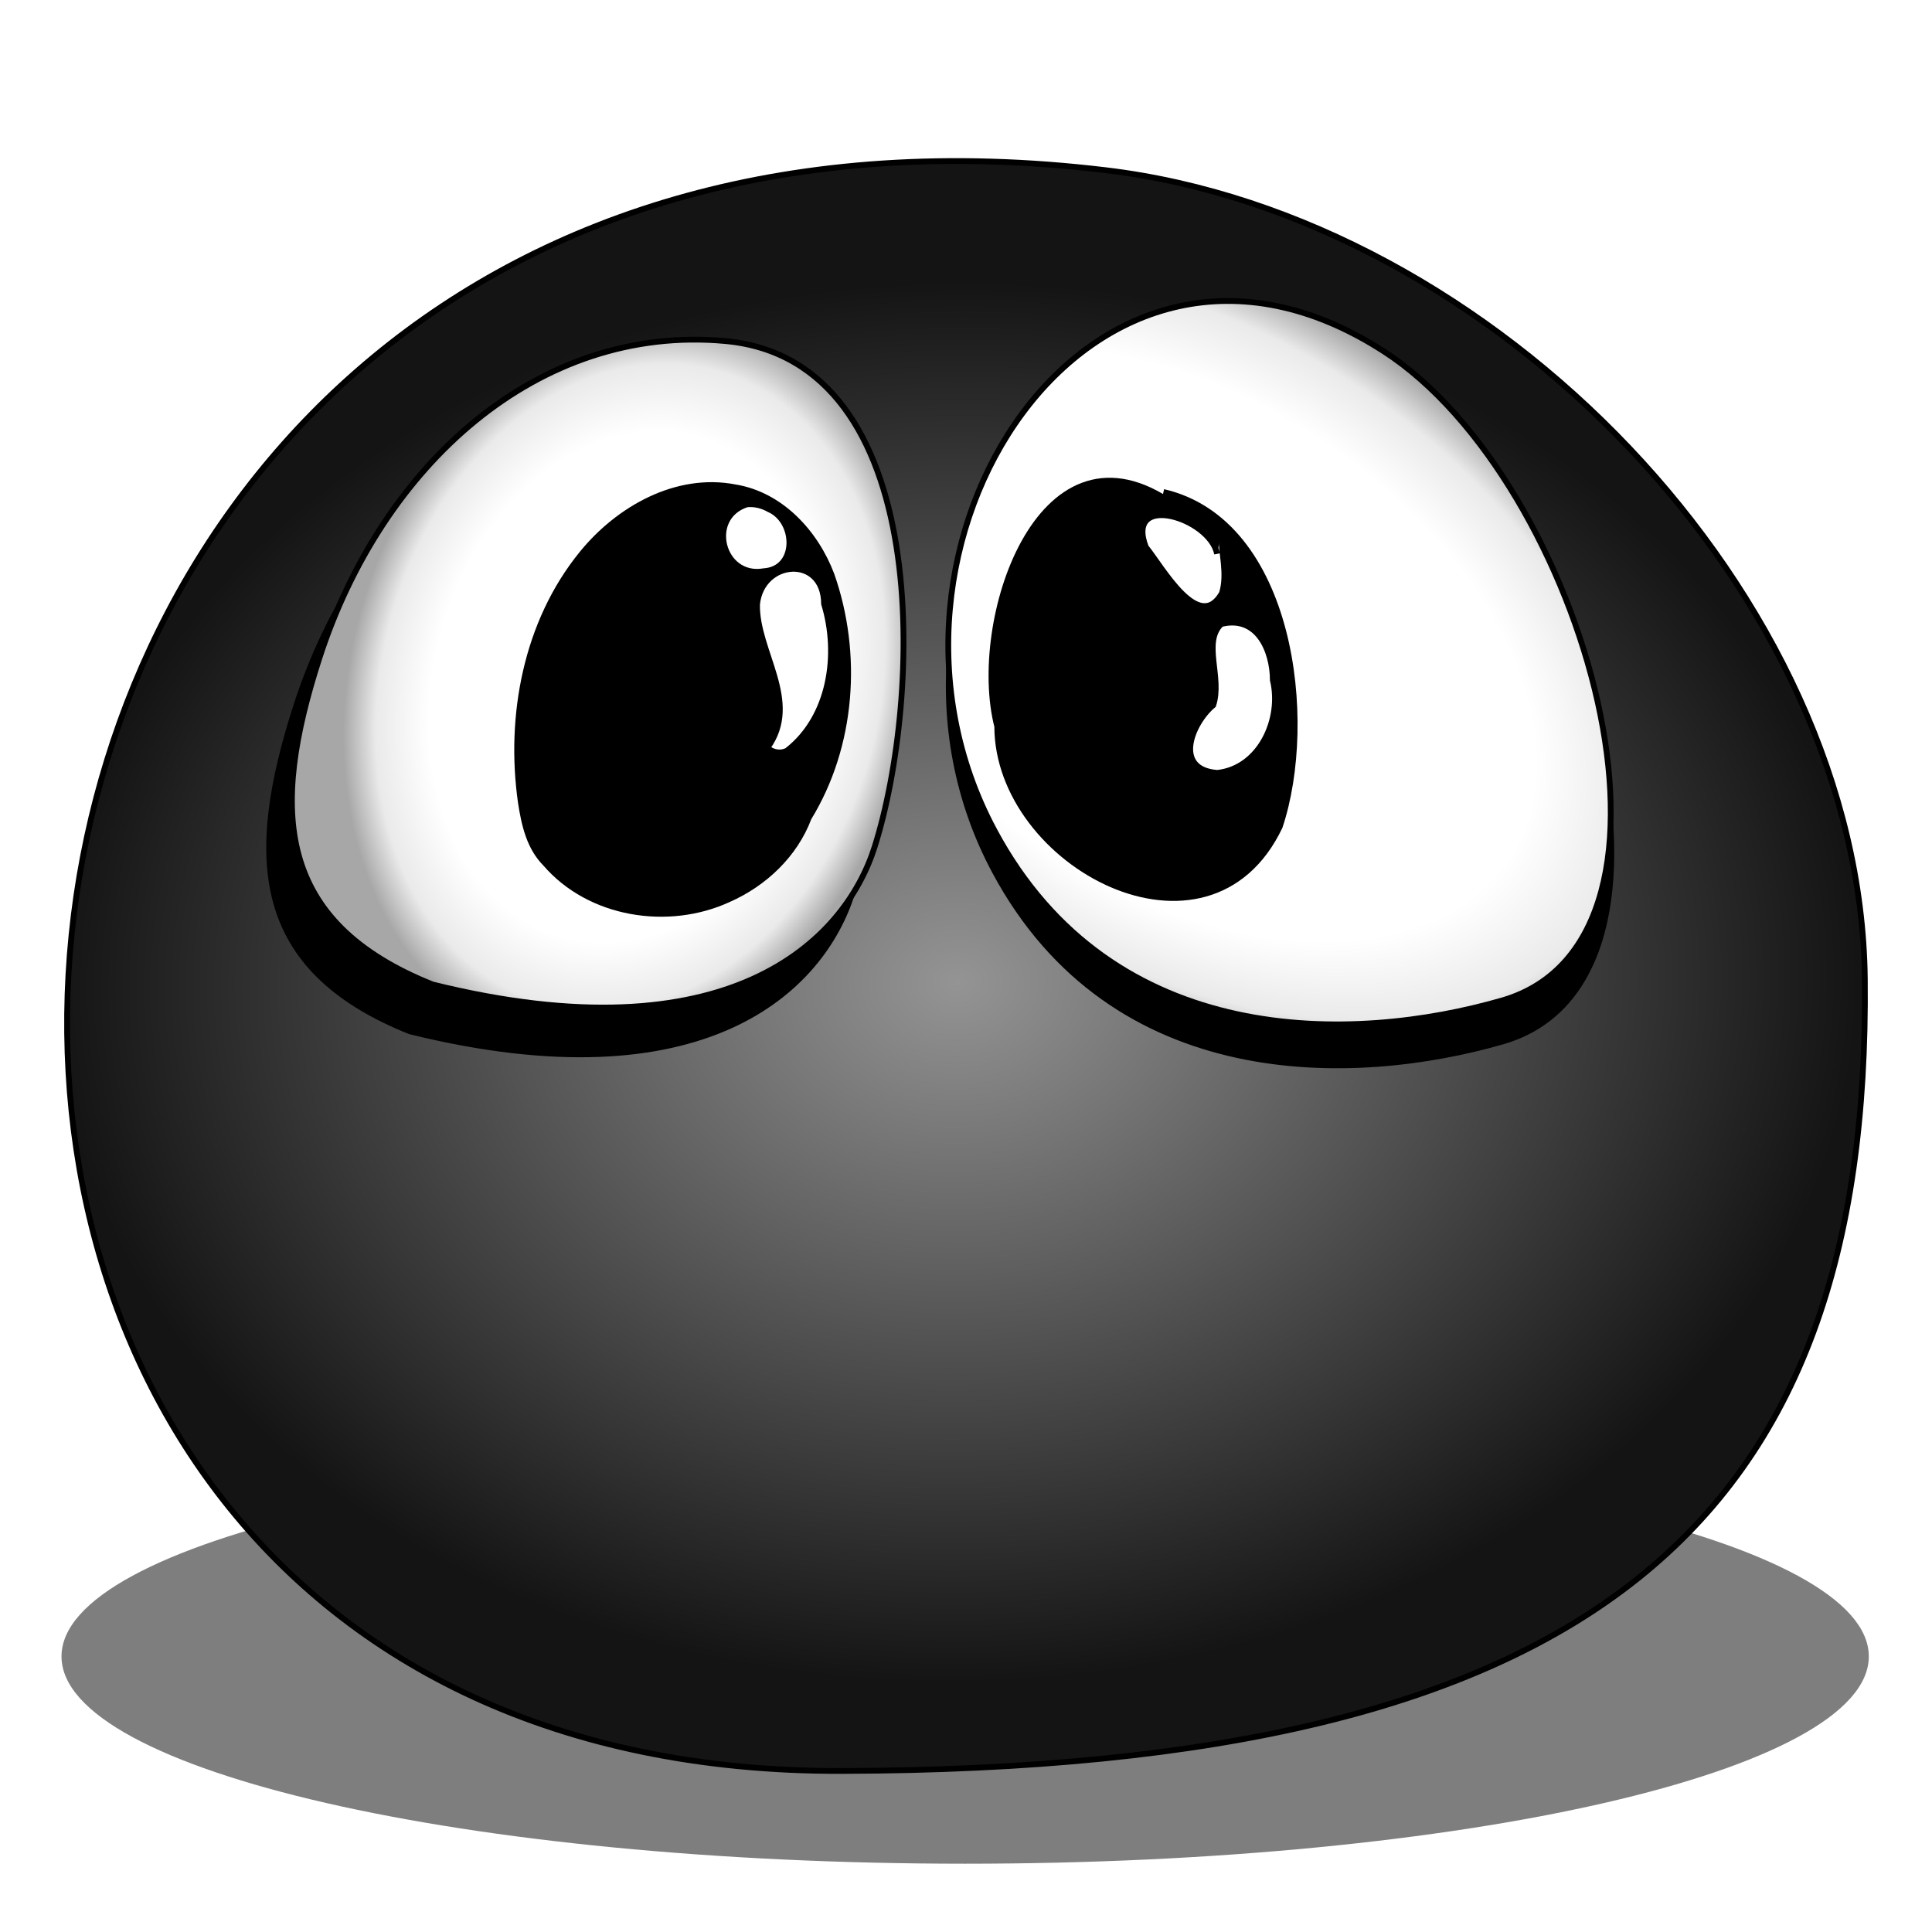 <?xml version="1.0" encoding="UTF-8" standalone="no"?>
<!-- Created with Inkscape (http://www.inkscape.org/) -->

<svg
   xmlns:dc="http://purl.org/dc/elements/1.1/"
   xmlns:cc="http://creativecommons.org/ns#"
   xmlns:rdf="http://www.w3.org/1999/02/22-rdf-syntax-ns#"
   xmlns:svg="http://www.w3.org/2000/svg"
   xmlns="http://www.w3.org/2000/svg"
   xmlns:xlink="http://www.w3.org/1999/xlink"
   xmlns:sodipodi="http://sodipodi.sourceforge.net/DTD/sodipodi-0.dtd"
   xmlns:inkscape="http://www.inkscape.org/namespaces/inkscape"
   width="512"
   height="512"
   id="svg2"
   version="1.1"
   inkscape:version="0.48.3.1 r9886"
   sodipodi:docname="black-goo.v1.0.svg"
   inkscape:export-filename="/home/martino/Immagini/icon.png"
   inkscape:export-xdpi="90"
   inkscape:export-ydpi="90">
  <defs
     id="defs4">
    <linearGradient
       id="linearGradient4866">
      <stop
         style="stop-color:#ffffff;stop-opacity:1;"
         offset="0"
         id="stop4868" />
      <stop
         style="stop-color:#000000;stop-opacity:0;"
         offset="1"
         id="stop4870" />
    </linearGradient>
    <linearGradient
       inkscape:collect="always"
       id="linearGradient4700">
      <stop
         style="stop-color:#aaeeff;stop-opacity:1;"
         offset="0"
         id="stop4702" />
      <stop
         style="stop-color:#2ad4ff;stop-opacity:1"
         offset="1"
         id="stop4704" />
    </linearGradient>
    <linearGradient
       id="linearGradient4171">
      <stop
         style="stop-color:#3b3b3b;stop-opacity:1"
         offset="0"
         id="stop4173" />
      <stop
         style="stop-color:#141414;stop-opacity:1;"
         offset="1"
         id="stop4175" />
    </linearGradient>
    <linearGradient
       id="linearGradient4043">
      <stop
         id="stop4045"
         offset="0"
         style="stop-color:#565656;stop-opacity:1" />
      <stop
         id="stop4047"
         offset="1"
         style="stop-color:#141414;stop-opacity:1;" />
    </linearGradient>
    <linearGradient
       id="linearGradient3951">
      <stop
         style="stop-color:#ffffff;stop-opacity:1;"
         offset="0"
         id="stop3953" />
      <stop
         id="stop3961"
         offset="0.701"
         style="stop-color:#ffffff;stop-opacity:1;" />
      <stop
         id="stop3959"
         offset="0.887"
         style="stop-color:#eaeaea;stop-opacity:1;" />
      <stop
         style="stop-color:#a7a7a7;stop-opacity:1;"
         offset="1"
         id="stop3955" />
    </linearGradient>
    <linearGradient
       id="linearGradient3883">
      <stop
         style="stop-color:#949494;stop-opacity:1;"
         offset="0"
         id="stop3885" />
      <stop
         style="stop-color:#141414;stop-opacity:1;"
         offset="1"
         id="stop3887" />
    </linearGradient>
    <radialGradient
       inkscape:collect="always"
       xlink:href="#linearGradient3883"
       id="radialGradient3889"
       cx="385.812"
       cy="503.331"
       fx="385.812"
       fy="503.331"
       r="156.132"
       gradientTransform="matrix(1,-0.018,0.014,0.777,-6.848,118.797)"
       gradientUnits="userSpaceOnUse" />
    <filter
       inkscape:collect="always"
       id="filter3947"
       x="-0.117"
       width="1.234"
       y="-0.107"
       height="1.214"
       color-interpolation-filters="sRGB">
      <feGaussianBlur
         inkscape:collect="always"
         stdDeviation="5.152"
         id="feGaussianBlur3949" />
    </filter>
    <radialGradient
       inkscape:collect="always"
       xlink:href="#linearGradient3951"
       id="radialGradient3957"
       cx="428.039"
       cy="465.058"
       fx="428.039"
       fy="465.058"
       r="65.12"
       gradientTransform="matrix(1.234,0.805,-0.51,0.782,134.191,-263.628)"
       gradientUnits="userSpaceOnUse" />
    <radialGradient
       inkscape:collect="always"
       xlink:href="#linearGradient3951"
       id="radialGradient3969"
       cx="329.925"
       cy="447.025"
       fx="329.925"
       fy="447.025"
       r="53.443"
       gradientTransform="matrix(0.879,0.232,-0.306,1.156,175.916,-141.828)"
       gradientUnits="userSpaceOnUse" />
    <filter
       inkscape:collect="always"
       id="filter3981"
       x="-0.146"
       width="1.292"
       y="-0.134"
       height="1.267"
       color-interpolation-filters="sRGB">
      <feGaussianBlur
         inkscape:collect="always"
         stdDeviation="6.975"
         id="feGaussianBlur3983" />
    </filter>
    <radialGradient
       inkscape:collect="always"
       xlink:href="#linearGradient3883"
       id="radialGradient3021"
       gradientUnits="userSpaceOnUse"
       gradientTransform="matrix(1,-0.018,0.014,0.777,-6.848,118.797)"
       cx="385.812"
       cy="503.331"
       fx="385.812"
       fy="503.331"
       r="156.132" />
    <radialGradient
       inkscape:collect="always"
       xlink:href="#linearGradient3951"
       id="radialGradient3023"
       gradientUnits="userSpaceOnUse"
       gradientTransform="matrix(0.879,0.232,-0.306,1.156,175.916,-141.828)"
       cx="329.925"
       cy="447.025"
       fx="329.925"
       fy="447.025"
       r="53.443" />
    <radialGradient
       inkscape:collect="always"
       xlink:href="#linearGradient3951"
       id="radialGradient3025"
       gradientUnits="userSpaceOnUse"
       gradientTransform="matrix(1.234,0.805,-0.51,0.782,134.191,-263.628)"
       cx="428.039"
       cy="465.058"
       fx="428.039"
       fy="465.058"
       r="65.12" />
    <filter
       inkscape:collect="always"
       id="filter3980"
       x="-0.123"
       width="1.247"
       y="-0.538"
       height="2.076">
      <feGaussianBlur
         inkscape:collect="always"
         stdDeviation="25.81"
         id="feGaussianBlur3982" />
    </filter>
    <radialGradient
       inkscape:collect="always"
       xlink:href="#linearGradient3883-2"
       id="radialGradient3021-5"
       gradientUnits="userSpaceOnUse"
       gradientTransform="matrix(1,-0.018,0.014,0.777,-6.848,118.797)"
       cx="385.812"
       cy="503.331"
       fx="385.812"
       fy="503.331"
       r="156.132" />
    <linearGradient
       id="linearGradient3883-2">
      <stop
         style="stop-color:#949494;stop-opacity:1;"
         offset="0"
         id="stop3885-4" />
      <stop
         style="stop-color:#141414;stop-opacity:1;"
         offset="1"
         id="stop3887-6" />
    </linearGradient>
    <radialGradient
       inkscape:collect="always"
       xlink:href="#linearGradient4043"
       id="radialGradient4041"
       gradientUnits="userSpaceOnUse"
       gradientTransform="matrix(1,-0.018,0.014,0.777,368.148,161.915)"
       cx="403.199"
       cy="324.723"
       fx="403.199"
       fy="324.723"
       r="156.132" />
    <linearGradient
       inkscape:collect="always"
       xlink:href="#linearGradient3873"
       id="linearGradient3879"
       x1="889.5"
       y1="175.934"
       x2="889.5"
       y2="-214.369"
       gradientUnits="userSpaceOnUse" />
    <linearGradient
       inkscape:collect="always"
       id="linearGradient3873">
      <stop
         style="stop-color:#000000;stop-opacity:1;"
         offset="0"
         id="stop3875" />
      <stop
         style="stop-color:#000000;stop-opacity:0"
         offset="1"
         id="stop3877" />
    </linearGradient>
    <linearGradient
       gradientTransform="matrix(0.653,0,0,0.653,240.356,216.859)"
       y2="-214.369"
       x2="889.5"
       y1="175.934"
       x1="889.5"
       gradientUnits="userSpaceOnUse"
       id="linearGradient4065"
       xlink:href="#linearGradient3873"
       inkscape:collect="always" />
    <radialGradient
       inkscape:collect="always"
       xlink:href="#linearGradient4043-6"
       id="radialGradient4041-7"
       gradientUnits="userSpaceOnUse"
       gradientTransform="matrix(1,-0.018,0.014,0.777,368.148,161.915)"
       cx="403.199"
       cy="324.723"
       fx="403.199"
       fy="324.723"
       r="156.132" />
    <linearGradient
       id="linearGradient4043-6">
      <stop
         id="stop4045-6"
         offset="0"
         style="stop-color:#565656;stop-opacity:1" />
      <stop
         id="stop4047-7"
         offset="1"
         style="stop-color:#141414;stop-opacity:1;" />
    </linearGradient>
    <radialGradient
       inkscape:collect="always"
       xlink:href="#linearGradient4171"
       id="radialGradient4169"
       gradientUnits="userSpaceOnUse"
       gradientTransform="matrix(1,-0.018,0.014,0.777,368.148,161.915)"
       cx="415.903"
       cy="505.105"
       fx="415.903"
       fy="505.105"
       r="156.132" />
    <radialGradient
       inkscape:collect="always"
       xlink:href="#linearGradient3951-0"
       id="radialGradient3023-8"
       gradientUnits="userSpaceOnUse"
       gradientTransform="matrix(1.231,0.319,-0.3,1.158,462.488,-178.84)"
       cx="298.193"
       cy="449.696"
       fx="298.193"
       fy="449.696"
       r="53.443" />
    <linearGradient
       id="linearGradient3951-0">
      <stop
         style="stop-color:#ffffff;stop-opacity:1;"
         offset="0"
         id="stop3953-7" />
      <stop
         id="stop3961-3"
         offset="0.701"
         style="stop-color:#ffffff;stop-opacity:1;" />
      <stop
         id="stop3959-6"
         offset="0.887"
         style="stop-color:#eaeaea;stop-opacity:1;" />
      <stop
         style="stop-color:#a7a7a7;stop-opacity:1;"
         offset="1"
         id="stop3955-6" />
    </linearGradient>
    <filter
       inkscape:collect="always"
       id="filter3947-7"
       x="-0.117"
       width="1.234"
       y="-0.107"
       height="1.214"
       color-interpolation-filters="sRGB">
      <feGaussianBlur
         inkscape:collect="always"
         stdDeviation="5.152"
         id="feGaussianBlur3949-5" />
    </filter>
    <radialGradient
       inkscape:collect="always"
       xlink:href="#linearGradient3951-4"
       id="radialGradient3025-3"
       gradientUnits="userSpaceOnUse"
       gradientTransform="matrix(0.527,1.036,-0.936,0.476,1059.847,-251.897)"
       cx="449.9"
       cy="427.367"
       fx="449.9"
       fy="427.367"
       r="65.12" />
    <linearGradient
       id="linearGradient3951-4">
      <stop
         style="stop-color:#ffffff;stop-opacity:1;"
         offset="0"
         id="stop3953-2" />
      <stop
         id="stop3961-9"
         offset="0.701"
         style="stop-color:#ffffff;stop-opacity:1;" />
      <stop
         id="stop3959-3"
         offset="0.887"
         style="stop-color:#eaeaea;stop-opacity:1;" />
      <stop
         style="stop-color:#a7a7a7;stop-opacity:1;"
         offset="1"
         id="stop3955-8" />
    </linearGradient>
    <filter
       inkscape:collect="always"
       id="filter3981-4"
       x="-0.146"
       width="1.292"
       y="-0.134"
       height="1.267"
       color-interpolation-filters="sRGB">
      <feGaussianBlur
         inkscape:collect="always"
         stdDeviation="6.975"
         id="feGaussianBlur3983-2" />
    </filter>
    <filter
       color-interpolation-filters="sRGB"
       inkscape:collect="always"
       id="filter3980-4"
       x="-0.123"
       width="1.247"
       y="-0.538"
       height="2.076">
      <feGaussianBlur
         inkscape:collect="always"
         stdDeviation="25.81"
         id="feGaussianBlur3982-8" />
    </filter>
    <radialGradient
       inkscape:collect="always"
       xlink:href="#linearGradient3883"
       id="radialGradient4339"
       gradientUnits="userSpaceOnUse"
       gradientTransform="matrix(1,-0.018,0.014,0.777,-6.848,118.797)"
       cx="385.812"
       cy="503.331"
       fx="385.812"
       fy="503.331"
       r="156.132" />
    <radialGradient
       inkscape:collect="always"
       xlink:href="#linearGradient3951"
       id="radialGradient4341"
       gradientUnits="userSpaceOnUse"
       gradientTransform="matrix(0.879,0.232,-0.306,1.156,175.916,-141.828)"
       cx="329.925"
       cy="447.025"
       fx="329.925"
       fy="447.025"
       r="53.443" />
    <radialGradient
       inkscape:collect="always"
       xlink:href="#linearGradient3951"
       id="radialGradient4343"
       gradientUnits="userSpaceOnUse"
       gradientTransform="matrix(1.234,0.805,-0.51,0.782,134.191,-263.628)"
       cx="428.039"
       cy="465.058"
       fx="428.039"
       fy="465.058"
       r="65.12" />
    <linearGradient
       inkscape:collect="always"
       xlink:href="#linearGradient3873"
       id="linearGradient4345"
       gradientUnits="userSpaceOnUse"
       gradientTransform="matrix(0.653,0,0,0.653,240.356,216.859)"
       x1="889.5"
       y1="175.934"
       x2="889.5"
       y2="-214.369" />
    <radialGradient
       inkscape:collect="always"
       xlink:href="#linearGradient4043"
       id="radialGradient4347"
       gradientUnits="userSpaceOnUse"
       gradientTransform="matrix(1,-0.018,0.014,0.777,368.148,161.915)"
       cx="403.199"
       cy="324.723"
       fx="403.199"
       fy="324.723"
       r="156.132" />
    <radialGradient
       inkscape:collect="always"
       xlink:href="#linearGradient4171"
       id="radialGradient4349"
       gradientUnits="userSpaceOnUse"
       gradientTransform="matrix(1,-0.018,0.014,0.777,368.148,161.915)"
       cx="415.903"
       cy="505.105"
       fx="415.903"
       fy="505.105"
       r="156.132" />
    <radialGradient
       inkscape:collect="always"
       xlink:href="#linearGradient3951-0"
       id="radialGradient4351"
       gradientUnits="userSpaceOnUse"
       gradientTransform="matrix(1.231,0.319,-0.3,1.158,462.488,-178.84)"
       cx="298.193"
       cy="449.696"
       fx="298.193"
       fy="449.696"
       r="53.443" />
    <radialGradient
       inkscape:collect="always"
       xlink:href="#linearGradient3951-4"
       id="radialGradient4353"
       gradientUnits="userSpaceOnUse"
       gradientTransform="matrix(0.527,1.036,-0.936,0.476,1059.847,-251.897)"
       cx="449.9"
       cy="427.367"
       fx="449.9"
       fy="427.367"
       r="65.12" />
    <radialGradient
       inkscape:collect="always"
       xlink:href="#linearGradient3883"
       id="radialGradient4382"
       gradientUnits="userSpaceOnUse"
       gradientTransform="matrix(1,-0.018,0.014,0.777,-6.848,118.797)"
       cx="385.812"
       cy="503.331"
       fx="385.812"
       fy="503.331"
       r="156.132" />
    <radialGradient
       inkscape:collect="always"
       xlink:href="#linearGradient3951"
       id="radialGradient4384"
       gradientUnits="userSpaceOnUse"
       gradientTransform="matrix(0.879,0.232,-0.306,1.156,175.916,-141.828)"
       cx="329.925"
       cy="447.025"
       fx="329.925"
       fy="447.025"
       r="53.443" />
    <radialGradient
       inkscape:collect="always"
       xlink:href="#linearGradient3951"
       id="radialGradient4386"
       gradientUnits="userSpaceOnUse"
       gradientTransform="matrix(1.234,0.805,-0.51,0.782,134.191,-263.628)"
       cx="428.039"
       cy="465.058"
       fx="428.039"
       fy="465.058"
       r="65.12" />
    <linearGradient
       inkscape:collect="always"
       xlink:href="#linearGradient3873"
       id="linearGradient4388"
       gradientUnits="userSpaceOnUse"
       gradientTransform="matrix(0.653,0,0,0.653,240.356,216.859)"
       x1="889.5"
       y1="175.934"
       x2="889.5"
       y2="-214.369" />
    <radialGradient
       inkscape:collect="always"
       xlink:href="#linearGradient4043"
       id="radialGradient4390"
       gradientUnits="userSpaceOnUse"
       gradientTransform="matrix(1,-0.018,0.014,0.777,368.148,161.915)"
       cx="403.199"
       cy="324.723"
       fx="403.199"
       fy="324.723"
       r="156.132" />
    <radialGradient
       inkscape:collect="always"
       xlink:href="#linearGradient4171"
       id="radialGradient4392"
       gradientUnits="userSpaceOnUse"
       gradientTransform="matrix(1,-0.018,0.014,0.777,368.148,161.915)"
       cx="415.903"
       cy="505.105"
       fx="415.903"
       fy="505.105"
       r="156.132" />
    <radialGradient
       inkscape:collect="always"
       xlink:href="#linearGradient3951-0"
       id="radialGradient4394"
       gradientUnits="userSpaceOnUse"
       gradientTransform="matrix(1.231,0.319,-0.3,1.158,462.488,-178.84)"
       cx="298.193"
       cy="449.696"
       fx="298.193"
       fy="449.696"
       r="53.443" />
    <radialGradient
       inkscape:collect="always"
       xlink:href="#linearGradient3951-4"
       id="radialGradient4396"
       gradientUnits="userSpaceOnUse"
       gradientTransform="matrix(0.527,1.036,-0.936,0.476,1059.847,-251.897)"
       cx="449.9"
       cy="427.367"
       fx="449.9"
       fy="427.367"
       r="65.12" />
    <radialGradient
       inkscape:collect="always"
       xlink:href="#linearGradient3951-4"
       id="radialGradient4402"
       gradientUnits="userSpaceOnUse"
       gradientTransform="matrix(0.807,1.586,-1.432,0.728,1285.549,-354.773)"
       cx="449.9"
       cy="427.367"
       fx="449.9"
       fy="427.367"
       r="65.12" />
    <radialGradient
       inkscape:collect="always"
       xlink:href="#linearGradient3951-0"
       id="radialGradient4409"
       gradientUnits="userSpaceOnUse"
       gradientTransform="matrix(1.884,0.488,-0.459,1.772,371.18,-242.945)"
       cx="298.193"
       cy="449.696"
       fx="298.193"
       fy="449.696"
       r="53.443" />
    <radialGradient
       inkscape:collect="always"
       xlink:href="#linearGradient4171"
       id="radialGradient4414"
       gradientUnits="userSpaceOnUse"
       gradientTransform="matrix(1.53,-0.027,0.021,1.189,226.775,278.644)"
       cx="415.903"
       cy="505.105"
       fx="415.903"
       fy="505.105"
       r="156.132" />
    <radialGradient
       inkscape:collect="always"
       xlink:href="#linearGradient4043"
       id="radialGradient4417"
       gradientUnits="userSpaceOnUse"
       gradientTransform="matrix(1.53,-0.027,0.021,1.189,226.775,278.644)"
       cx="403.199"
       cy="324.723"
       fx="403.199"
       fy="324.723"
       r="156.132" />
    <linearGradient
       inkscape:collect="always"
       xlink:href="#linearGradient3873"
       id="linearGradient4421"
       gradientUnits="userSpaceOnUse"
       gradientTransform="translate(31.166,362.746)"
       x1="889.5"
       y1="175.934"
       x2="889.5"
       y2="-214.369" />
    <radialGradient
       inkscape:collect="always"
       xlink:href="#linearGradient3951"
       id="radialGradient4430"
       gradientUnits="userSpaceOnUse"
       gradientTransform="matrix(1.888,1.232,-0.781,1.197,-131.339,-372.729)"
       cx="428.039"
       cy="465.058"
       fx="428.039"
       fy="465.058"
       r="65.12" />
    <radialGradient
       inkscape:collect="always"
       xlink:href="#linearGradient3951"
       id="radialGradient4434"
       gradientUnits="userSpaceOnUse"
       gradientTransform="matrix(1.345,0.356,-0.468,1.77,-67.472,-186.292)"
       cx="329.925"
       cy="447.025"
       fx="329.925"
       fy="447.025"
       r="53.443" />
    <radialGradient
       inkscape:collect="always"
       xlink:href="#linearGradient3883"
       id="radialGradient4438"
       gradientUnits="userSpaceOnUse"
       gradientTransform="matrix(1.53,-0.027,0.021,1.189,-347.225,212.644)"
       cx="385.812"
       cy="503.331"
       fx="385.812"
       fy="503.331"
       r="156.132" />
    <radialGradient
       inkscape:collect="always"
       xlink:href="#linearGradient3951-2"
       id="radialGradient4430-8"
       gradientUnits="userSpaceOnUse"
       gradientTransform="matrix(1.888,1.232,-0.781,1.197,-804.15,41.949)"
       cx="428.039"
       cy="465.058"
       fx="428.039"
       fy="465.058"
       r="65.12" />
    <linearGradient
       id="linearGradient3951-2">
      <stop
         style="stop-color:#ffffff;stop-opacity:1;"
         offset="0"
         id="stop3953-5" />
      <stop
         id="stop3961-1"
         offset="0.701"
         style="stop-color:#ffffff;stop-opacity:1;" />
      <stop
         id="stop3959-32"
         offset="0.887"
         style="stop-color:#eaeaea;stop-opacity:1;" />
      <stop
         style="stop-color:#a7a7a7;stop-opacity:1;"
         offset="1"
         id="stop3955-69" />
    </linearGradient>
    <filter
       inkscape:collect="always"
       id="filter3981-7"
       x="-0.146"
       width="1.292"
       y="-0.134"
       height="1.267"
       color-interpolation-filters="sRGB">
      <feGaussianBlur
         inkscape:collect="always"
         stdDeviation="6.975"
         id="feGaussianBlur3983-1" />
    </filter>
    <radialGradient
       inkscape:collect="always"
       xlink:href="#linearGradient3951-2"
       id="radialGradient4434-2"
       gradientUnits="userSpaceOnUse"
       gradientTransform="matrix(1.345,0.356,-0.468,1.77,-740.283,228.386)"
       cx="329.925"
       cy="447.025"
       fx="329.925"
       fy="447.025"
       r="53.443" />
    <linearGradient
       id="linearGradient4459">
      <stop
         style="stop-color:#ffffff;stop-opacity:1;"
         offset="0"
         id="stop4461" />
      <stop
         id="stop4463"
         offset="0.701"
         style="stop-color:#ffffff;stop-opacity:1;" />
      <stop
         id="stop4465"
         offset="0.887"
         style="stop-color:#eaeaea;stop-opacity:1;" />
      <stop
         style="stop-color:#a7a7a7;stop-opacity:1;"
         offset="1"
         id="stop4467" />
    </linearGradient>
    <filter
       inkscape:collect="always"
       id="filter3947-5"
       x="-0.117"
       width="1.234"
       y="-0.107"
       height="1.214"
       color-interpolation-filters="sRGB">
      <feGaussianBlur
         inkscape:collect="always"
         stdDeviation="5.152"
         id="feGaussianBlur3949-8" />
    </filter>
    <radialGradient
       inkscape:collect="always"
       xlink:href="#linearGradient3883-1"
       id="radialGradient4438-5"
       gradientUnits="userSpaceOnUse"
       gradientTransform="matrix(1.53,-0.027,0.021,1.189,-1020.036,627.322)"
       cx="385.812"
       cy="503.331"
       fx="385.812"
       fy="503.331"
       r="156.132" />
    <linearGradient
       id="linearGradient3883-1">
      <stop
         style="stop-color:#949494;stop-opacity:1;"
         offset="0"
         id="stop3885-1" />
      <stop
         style="stop-color:#141414;stop-opacity:1;"
         offset="1"
         id="stop3887-7" />
    </linearGradient>
    <filter
       color-interpolation-filters="sRGB"
       inkscape:collect="always"
       id="filter3980-8"
       x="-0.123"
       width="1.247"
       y="-0.538"
       height="2.076">
      <feGaussianBlur
         inkscape:collect="always"
         stdDeviation="25.81"
         id="feGaussianBlur3982-5" />
    </filter>
    <filter
       inkscape:collect="always"
       id="filter4572"
       x="-0.056"
       width="1.113"
       y="-0.462"
       height="1.924">
      <feGaussianBlur
         inkscape:collect="always"
         stdDeviation="5.663"
         id="feGaussianBlur4574" />
    </filter>
    <radialGradient
       inkscape:collect="always"
       xlink:href="#linearGradient3951-5"
       id="radialGradient4430-1"
       gradientUnits="userSpaceOnUse"
       gradientTransform="matrix(1.888,1.232,-0.781,1.197,-136.489,266.213)"
       cx="428.039"
       cy="465.058"
       fx="428.039"
       fy="465.058"
       r="65.12" />
    <linearGradient
       id="linearGradient3951-5">
      <stop
         style="stop-color:#ffffff;stop-opacity:1;"
         offset="0"
         id="stop3953-8" />
      <stop
         id="stop3961-5"
         offset="0.701"
         style="stop-color:#ffffff;stop-opacity:1;" />
      <stop
         id="stop3959-4"
         offset="0.887"
         style="stop-color:#eaeaea;stop-opacity:1;" />
      <stop
         style="stop-color:#a7a7a7;stop-opacity:1;"
         offset="1"
         id="stop3955-4" />
    </linearGradient>
    <filter
       inkscape:collect="always"
       id="filter3981-71"
       x="-0.146"
       width="1.292"
       y="-0.134"
       height="1.267"
       color-interpolation-filters="sRGB">
      <feGaussianBlur
         inkscape:collect="always"
         stdDeviation="6.975"
         id="feGaussianBlur3983-4" />
    </filter>
    <radialGradient
       inkscape:collect="always"
       xlink:href="#linearGradient3951-5"
       id="radialGradient4434-8"
       gradientUnits="userSpaceOnUse"
       gradientTransform="matrix(1.345,0.356,-0.468,1.77,-72.622,452.65)"
       cx="329.925"
       cy="447.025"
       fx="329.925"
       fy="447.025"
       r="53.443" />
    <linearGradient
       id="linearGradient4595">
      <stop
         style="stop-color:#ffffff;stop-opacity:1;"
         offset="0"
         id="stop4597" />
      <stop
         id="stop4599"
         offset="0.701"
         style="stop-color:#ffffff;stop-opacity:1;" />
      <stop
         id="stop4601"
         offset="0.887"
         style="stop-color:#eaeaea;stop-opacity:1;" />
      <stop
         style="stop-color:#a7a7a7;stop-opacity:1;"
         offset="1"
         id="stop4603" />
    </linearGradient>
    <filter
       inkscape:collect="always"
       id="filter3947-4"
       x="-0.117"
       width="1.234"
       y="-0.107"
       height="1.214"
       color-interpolation-filters="sRGB">
      <feGaussianBlur
         inkscape:collect="always"
         stdDeviation="5.152"
         id="feGaussianBlur3949-1" />
    </filter>
    <radialGradient
       inkscape:collect="always"
       xlink:href="#linearGradient3883-5"
       id="radialGradient4438-0"
       gradientUnits="userSpaceOnUse"
       gradientTransform="matrix(1.53,-0.027,0.021,1.189,-352.375,851.586)"
       cx="385.812"
       cy="503.331"
       fx="385.812"
       fy="503.331"
       r="156.132" />
    <linearGradient
       id="linearGradient3883-5">
      <stop
         style="stop-color:#949494;stop-opacity:1;"
         offset="0"
         id="stop3885-3" />
      <stop
         style="stop-color:#141414;stop-opacity:1;"
         offset="1"
         id="stop3887-3" />
    </linearGradient>
    <filter
       color-interpolation-filters="sRGB"
       inkscape:collect="always"
       id="filter3980-7"
       x="-0.123"
       width="1.247"
       y="-0.538"
       height="2.076">
      <feGaussianBlur
         inkscape:collect="always"
         stdDeviation="25.81"
         id="feGaussianBlur3982-4" />
    </filter>
    <radialGradient
       inkscape:collect="always"
       xlink:href="#linearGradient4700"
       id="radialGradient4706"
       cx="164.971"
       cy="896.78"
       fx="164.971"
       fy="896.78"
       r="43.727"
       gradientTransform="matrix(0.014,1,-1.813,0.026,1808.23,691.976)"
       gradientUnits="userSpaceOnUse" />
    <radialGradient
       inkscape:collect="always"
       xlink:href="#linearGradient4700-7"
       id="radialGradient4706-5"
       cx="164.971"
       cy="896.78"
       fx="164.971"
       fy="896.78"
       r="43.727"
       gradientTransform="matrix(0.014,1,-1.813,0.026,1808.23,691.976)"
       gradientUnits="userSpaceOnUse" />
    <linearGradient
       inkscape:collect="always"
       id="linearGradient4700-7">
      <stop
         style="stop-color:#aaeeff;stop-opacity:1;"
         offset="0"
         id="stop4702-0" />
      <stop
         style="stop-color:#2ad4ff;stop-opacity:1"
         offset="1"
         id="stop4704-8" />
    </linearGradient>
    <radialGradient
       inkscape:collect="always"
       xlink:href="#linearGradient4866"
       id="radialGradient4872"
       cx="143.404"
       cy="1461.482"
       fx="143.404"
       fy="1461.482"
       r="43.727"
       gradientTransform="matrix(1,0,0,0.621,0,538.354)"
       gradientUnits="userSpaceOnUse" />
  </defs>
  <sodipodi:namedview
     id="base"
     pagecolor="#ffffff"
     bordercolor="#666666"
     borderopacity="1.0"
     inkscape:pageopacity="0.0"
     inkscape:pageshadow="2"
     inkscape:zoom="0.29018555"
     inkscape:cx="29.470545"
     inkscape:cy="142.82805"
     inkscape:document-units="px"
     inkscape:current-layer="layer1"
     showgrid="false"
     inkscape:window-width="1920"
     inkscape:window-height="1147"
     inkscape:window-x="1366"
     inkscape:window-y="25"
     inkscape:window-maximized="1" />
  <g
     inkscape:label="Layer 1"
     inkscape:groupmode="layer"
     id="layer1"
     transform="translate(0,-540.362)">
    <path
       sodipodi:type="arc"
       style="opacity:0.731;fill:#0f0f0f;fill-opacity:1;fill-rule:nonzero;stroke:none;filter:url(#filter3980)"
       id="path3198"
       sodipodi:cx="224.75894"
       sodipodi:cy="430.17764"
       sodipodi:rx="251.0229"
       sodipodi:ry="57.578693"
       d="m 475.782,430.178 c 0,31.8 -112.387,57.579 -251.023,57.579 -138.636,0 -251.023,-25.779 -251.023,-57.579 0,-31.8 112.387,-57.579 251.023,-57.579 138.636,0 251.023,25.779 251.023,57.579 z"
       transform="matrix(0.954,0,0,0.954,41.357,568.945)" />
    <path
       style="fill:url(#radialGradient4438);fill-opacity:1;stroke:#000000;stroke-width:1.531px;stroke-linecap:butt;stroke-linejoin:miter;stroke-opacity:1"
       d="m 293.024,585.465 c 102.81,12.303 200.082,112.615 201.176,214.296 1.552,144.38 -71.524,209.38 -271.15,209.923 -302.798,0.823 -263.217,-464.089 69.974,-424.219 z"
       id="path2985"
       inkscape:connector-curvature="0"
       sodipodi:nodetypes="ssss" />
    <path
       sodipodi:nodetypes="ssscs"
       inkscape:connector-curvature="0"
       id="path3933"
       d="m 367.429,487.505 c 8.066,-25.461 10.56,-84.204 -25.829,-87.561 -32.427,-2.991 -59.52,21.441 -70.344,54.991 -8.527,26.428 -7.442,45.581 19.66,56.415 51.065,12.616 71.27,-7.294 76.513,-23.845 z"
       style="fill:#000000;stroke:#000000;stroke-width:1px;stroke-linecap:butt;stroke-linejoin:miter;stroke-opacity:1;filter:url(#filter3947)"
       transform="matrix(1.531,0,0,1.531,-336.743,30.803)" />
    <path
       style="fill:url(#radialGradient4434);fill-opacity:1;stroke:#000000;stroke-width:1.531px;stroke-linecap:butt;stroke-linejoin:miter;stroke-opacity:1"
       d="m 231.797,764.774 c 12.347,-38.973 16.164,-128.89 -39.536,-134.028 -49.636,-4.579 -91.106,32.819 -107.675,84.174 -13.051,40.453 -11.391,69.771 30.093,86.353 78.165,19.311 109.092,-11.165 117.118,-36.499 z"
       id="path2987"
       inkscape:connector-curvature="0"
       sodipodi:nodetypes="ssscs" />
    <path
       sodipodi:nodetypes="ssss"
       inkscape:connector-curvature="0"
       id="path3971"
       d="m 392.143,483.638 c -26.314,-49.142 16.762,-115.686 67.457,-82.907 34.703,22.439 57.133,101.79 20.44,112.371 -25.655,7.398 -67.459,8.705 -87.897,-29.464 z"
       style="fill:#000000;fill-opacity:1;stroke:#000000;stroke-width:1px;stroke-linecap:butt;stroke-linejoin:miter;stroke-opacity:1;filter:url(#filter3981)"
       transform="matrix(1.531,0,0,1.531,-336.743,30.803)" />
    <path
       style="fill:url(#radialGradient4430);fill-opacity:1;stroke:#000000;stroke-width:1.531px;stroke-linecap:butt;stroke-linejoin:miter;stroke-opacity:1"
       d="m 263.504,760.401 c -40.278,-75.22 25.657,-177.079 103.255,-126.904 53.119,34.346 87.453,155.808 31.287,172.004 -39.27,11.324 -103.258,13.325 -134.543,-45.1 z"
       id="path2989"
       inkscape:connector-curvature="0"
       sodipodi:nodetypes="ssss" />
    <path
       style="fill:#000000;stroke:#000000;stroke-width:1.531px;stroke-linecap:butt;stroke-linejoin:miter;stroke-opacity:1"
       d="m 214.303,757.12 c 11.672,-19.07 13.409,-43.524 6.043,-64.463 -4.21,-11.117 -13.391,-21.163 -25.544,-23.154 -15.55,-3.007 -30.916,5.755 -40.492,17.509 -14.885,18.205 -19.544,43.166 -16.262,66.078 0.905,5.792 2.231,11.831 6.525,16.134 11.693,13.571 32.498,16.839 48.49,9.479 9.445,-4.162 17.58,-11.814 21.24,-21.582 z"
       id="path2991"
       inkscape:connector-curvature="0" />
    <path
       style="fill:#000000;stroke:#000000;stroke-width:1.531px;stroke-linecap:butt;stroke-linejoin:miter;stroke-opacity:1"
       d="m 309.424,672.933 c -34.143,-22.177 -52.262,32.098 -45.146,59.939 0.039,36.498 55.91,66.343 74.856,26.592 9.381,-28.052 3.311,-80.799 -30.804,-88.718"
       id="path2993"
       inkscape:connector-curvature="0"
       sodipodi:nodetypes="cccc" />
    <path
       style="fill:#ffffff;stroke:#000000;stroke-width:1.531px;stroke-linecap:butt;stroke-linejoin:miter;stroke-opacity:1"
       d="m 322.545,687.146 c -1.913,-9.616 -24.435,-16.419 -18.883,-1.798 4.369,5.397 14.039,22.974 20.166,12.222 1.565,-5.207 -0.223,-10.613 -0.19,-15.891"
       id="path3059"
       inkscape:connector-curvature="0" />
    <path
       style="fill:#ffffff;stroke:#000000;stroke-width:1.531px;stroke-linecap:butt;stroke-linejoin:miter;stroke-opacity:1"
       d="m 323.638,705.733 c -5.042,4.815 0.29,14.255 -2.117,21.497 -5.797,4.867 -10.646,17.098 1.08,17.955 11.31,-1.219 17.22,-14.259 14.714,-24.559 -0.026,-7.863 -4.085,-17.278 -13.677,-14.893 z"
       id="path3061"
       inkscape:connector-curvature="0" />
    <path
       style="fill:#ffffff;stroke:#000000;stroke-width:1.531px;stroke-linecap:butt;stroke-linejoin:miter;stroke-opacity:1"
       d="m 197.903,674.026 c -10.754,3.505 -6.591,19.649 4.504,17.715 9.065,-0.579 8.546,-13.303 1.453,-16.376 -1.788,-1.034 -3.892,-1.565 -5.957,-1.339 z"
       id="path3063"
       inkscape:connector-curvature="0" />
    <path
       style="fill:#ffffff;stroke:#000000;stroke-width:1.531px;stroke-linecap:butt;stroke-linejoin:miter;stroke-opacity:1"
       d="m 203.37,738.534 c 8.885,-12.303 -3.013,-25.524 -2.743,-38.011 1.194,-11.878 17.71,-13.179 17.756,-0.126 4.066,13.31 1.644,29.95 -9.766,38.864 -1.671,0.92 -3.86,0.547 -5.247,-0.727 z"
       id="path3065"
       inkscape:connector-curvature="0" />
    <path
       sodipodi:nodetypes="cccccscc"
       inkscape:connector-curvature="0"
       id="path3871"
       d="m 868.309,79.394 c 1.569,180.56 12.079,358.885 0,542.857 l 0,165.714 62.857,0 -40,-25.714 c -0.593,-58.838 -0.979,-118.293 -1.199,-178.247 -0.615,-167.54 0.07,-338.982 1.199,-511.753 z"
       style="fill:url(#linearGradient4421);fill-opacity:1;stroke:none"
       inkscape:export-filename="/home/martino/Immagini/OpenGOO/goo-suicide.png"
       inkscape:export-xdpi="90"
       inkscape:export-ydpi="90" />
    <path
       sodipodi:nodetypes="cccccccccccc"
       inkscape:connector-curvature="0"
       id="path3943"
       d="m 864.024,612.965 c -8.439,-14.602 -1.812,-19.518 -1.895,-28.748 -10.201,-12.146 -2.298,-17.251 -1.66,-25.181 -7.716,-11.407 -4.05,-18.43 -1.667,-24.674 -9.258,-7.846 1.997,-26.407 8.079,-28.539 8.38,-5.445 10.891,3.092 27.082,2.853 5.801,0.073 6.35,20.647 -3.01,22.154 4.925,1.799 8.464,16.554 -0.662,26.405 7.301,6.009 5.767,15.924 0.191,25.776 8.374,23.348 -5.988,41.209 -7.173,57.097 L 863.309,627.251 z"
       style="fill:#000000;stroke:#000000;stroke-width:1px;stroke-linecap:butt;stroke-linejoin:miter;stroke-opacity:1"
       inkscape:export-filename="/home/martino/Immagini/OpenGOO/goo-suicide.png"
       inkscape:export-xdpi="90"
       inkscape:export-ydpi="90" />
    <path
       style="fill:url(#radialGradient4417);fill-opacity:1;stroke:#000000;stroke-width:1.531px;stroke-linecap:butt;stroke-linejoin:miter;stroke-opacity:1"
       d="m 854.902,625.201 c 195.566,3.131 298.275,138.539 131.599,250.315 C 1170.152,933.86 1094.031,1201.843 827.498,1167.172 649.427,1165.291 597.291,906.622 773.532,870.969 606.869,835.626 678.937,622.384 854.902,625.201 z"
       inkscape:connector-curvature="0"
       sodipodi:nodetypes="scccs"
       id="path4325"
       inkscape:export-filename="/home/martino/Immagini/OpenGOO/goo-suicide.png"
       inkscape:export-xdpi="90"
       inkscape:export-ydpi="90" />
    <path
       style="fill:url(#radialGradient4414);fill-opacity:1;stroke:#000000;stroke-width:1.531px;stroke-linecap:butt;stroke-linejoin:miter;stroke-opacity:1"
       d="m 986.502,875.516 c 183.65,58.344 107.529,326.327 -159.004,291.656 -178.072,-1.88 -230.207,-260.549 -53.966,-296.202 38.565,43.296 156.361,37.602 212.97,4.546 z"
       inkscape:connector-curvature="0"
       sodipodi:nodetypes="cccc"
       id="path4148"
       inkscape:export-filename="/home/martino/Immagini/OpenGOO/goo-suicide.png"
       inkscape:export-xdpi="90"
       inkscape:export-ydpi="90" />
    <path
       sodipodi:nodetypes="ccccc"
       inkscape:connector-curvature="0"
       id="path3941"
       d="m 746.182,874.774 c -9.165,-10.436 -5.743,-16.676 2.143,-21.429 81.859,39.741 161.228,39.646 239.286,18.571 19.703,-4.995 21.412,15.705 10.714,18.571 -84.725,19.147 -169.291,32.578 -252.143,-15.714 z"
       style="fill:#000000;stroke:#000000;stroke-width:1px;stroke-linecap:butt;stroke-linejoin:miter;stroke-opacity:1"
       inkscape:export-filename="/home/martino/Immagini/OpenGOO/goo-suicide.png"
       inkscape:export-xdpi="90"
       inkscape:export-ydpi="90" />
    <path
       sodipodi:nodetypes="ssscs"
       inkscape:connector-curvature="0"
       id="path3933-0"
       d="m 761.576,476.958 c 8.066,-25.461 10.56,-84.204 -25.829,-87.561 -32.427,-2.991 -59.52,21.441 -70.344,54.991 -8.527,26.428 -7.442,45.581 19.66,56.415 51.065,12.616 71.27,-7.294 76.513,-23.845 z"
       style="fill:#000000;stroke:#000000;stroke-width:1px;stroke-linecap:butt;stroke-linejoin:miter;stroke-opacity:1;filter:url(#filter3947-7)"
       transform="matrix(1.531,0,0,1.531,-336.743,30.803)"
       inkscape:export-filename="/home/martino/Immagini/OpenGOO/goo-suicide.png"
       inkscape:export-xdpi="90"
       inkscape:export-ydpi="90" />
    <path
       style="fill:url(#radialGradient4409);fill-opacity:1;stroke:#000000;stroke-width:1.531px;stroke-linecap:butt;stroke-linejoin:miter;stroke-opacity:1"
       d="m 835.112,748.629 c 12.347,-38.973 -17.676,-128.385 -73.376,-133.523 -49.636,-4.579 -88.581,25.243 -105.15,76.598 -13.052,40.453 19.924,76.842 61.407,93.424 78.165,19.311 109.092,-11.165 117.118,-36.499 z"
       id="path2987-8"
       inkscape:connector-curvature="0"
       sodipodi:nodetypes="ssscs"
       inkscape:export-filename="/home/martino/Immagini/OpenGOO/goo-suicide.png"
       inkscape:export-xdpi="90"
       inkscape:export-ydpi="90" />
    <path
       style="fill:#000000;stroke:#000000;stroke-width:1.531px;stroke-linecap:butt;stroke-linejoin:miter;stroke-opacity:1"
       d="m 747.918,724.814 c 11.672,-19.07 13.409,-43.524 6.043,-64.464 -4.21,-11.117 -13.391,-21.163 -25.544,-23.154 -15.55,-3.007 -30.916,5.755 -40.492,17.509 -14.885,18.205 -19.544,43.166 -16.262,66.078 0.905,5.792 2.231,11.831 6.525,16.134 11.693,13.571 32.498,16.839 48.49,9.479 9.445,-4.162 17.58,-11.814 21.24,-21.582 z"
       id="path2991-1"
       inkscape:connector-curvature="0"
       inkscape:export-filename="/home/martino/Immagini/OpenGOO/goo-suicide.png"
       inkscape:export-xdpi="90"
       inkscape:export-ydpi="90" />
    <path
       style="fill:#ffffff;stroke:#000000;stroke-width:1.531px;stroke-linecap:butt;stroke-linejoin:miter;stroke-opacity:1"
       d="m 715.861,648.285 c -10.754,3.505 -6.591,19.649 4.504,17.715 9.065,-0.579 8.546,-13.303 1.453,-16.376 -1.788,-1.034 -3.892,-1.565 -5.957,-1.339 z"
       id="path3063-2"
       inkscape:connector-curvature="0"
       inkscape:export-filename="/home/martino/Immagini/OpenGOO/goo-suicide.png"
       inkscape:export-xdpi="90"
       inkscape:export-ydpi="90" />
    <path
       style="fill:#ffffff;stroke:#000000;stroke-width:1.531px;stroke-linecap:butt;stroke-linejoin:miter;stroke-opacity:1"
       d="m 735.975,707.237 c 8.885,-12.303 -3.013,-25.524 -2.743,-38.011 1.194,-11.878 17.71,-13.179 17.756,-0.126 4.066,13.31 1.644,29.95 -9.766,38.864 -1.671,0.92 -3.86,0.547 -5.247,-0.727 z"
       id="path3065-7"
       inkscape:connector-curvature="0"
       inkscape:export-filename="/home/martino/Immagini/OpenGOO/goo-suicide.png"
       inkscape:export-xdpi="90"
       inkscape:export-ydpi="90" />
    <path
       sodipodi:nodetypes="ssss"
       inkscape:connector-curvature="0"
       id="path3971-1"
       d="m 817.953,468.684 c -26.314,-49.142 16.762,-115.686 67.457,-82.907 34.703,22.439 57.133,101.79 20.44,112.371 -25.655,7.398 -67.459,8.705 -87.897,-29.464 z"
       style="fill:#000000;fill-opacity:1;stroke:#000000;stroke-width:1px;stroke-linecap:butt;stroke-linejoin:miter;stroke-opacity:1;filter:url(#filter3981-4)"
       transform="matrix(1.531,0,0,1.531,-336.743,30.803)"
       inkscape:export-filename="/home/martino/Immagini/OpenGOO/goo-suicide.png"
       inkscape:export-xdpi="90"
       inkscape:export-ydpi="90" />
    <path
       style="fill:url(#radialGradient4402);fill-opacity:1;stroke:#000000;stroke-width:1.531px;stroke-linecap:butt;stroke-linejoin:miter;stroke-opacity:1"
       d="m 915.285,737.511 c -40.278,-75.22 83.514,-198.15 161.113,-147.975 53.119,34.346 50.809,174.354 -5.357,190.55 -39.27,11.324 -124.471,15.85 -155.756,-42.575 z"
       id="path2989-7"
       inkscape:connector-curvature="0"
       sodipodi:nodetypes="ssss"
       inkscape:export-filename="/home/martino/Immagini/OpenGOO/goo-suicide.png"
       inkscape:export-xdpi="90"
       inkscape:export-ydpi="90" />
    <path
       style="fill:#000000;stroke:#000000;stroke-width:1.531px;stroke-linecap:butt;stroke-linejoin:miter;stroke-opacity:1"
       d="m 1065.251,605.597 c -34.143,-22.177 -52.262,32.098 -45.145,59.939 0.038,36.498 55.91,66.343 74.856,26.592 9.381,-28.052 3.311,-80.799 -30.804,-88.718"
       id="path2993-1"
       inkscape:connector-curvature="0"
       sodipodi:nodetypes="cccc"
       inkscape:export-filename="/home/martino/Immagini/OpenGOO/goo-suicide.png"
       inkscape:export-xdpi="90"
       inkscape:export-ydpi="90" />
    <path
       style="fill:#ffffff;stroke:#000000;stroke-width:1.531px;stroke-linecap:butt;stroke-linejoin:miter;stroke-opacity:1"
       d="m 1085.442,627.891 c -1.913,-9.616 -24.435,-16.419 -18.883,-1.798 4.369,5.397 14.039,22.974 20.166,12.222 1.565,-5.207 -0.223,-10.613 -0.19,-15.891"
       id="path3059-0"
       inkscape:connector-curvature="0"
       inkscape:export-filename="/home/martino/Immagini/OpenGOO/goo-suicide.png"
       inkscape:export-xdpi="90"
       inkscape:export-ydpi="90" />
    <path
       style="fill:#ffffff;stroke:#000000;stroke-width:1.531px;stroke-linecap:butt;stroke-linejoin:miter;stroke-opacity:1"
       d="m 1078.454,654.559 c -5.042,4.815 0.29,14.255 -2.117,21.497 -5.796,4.867 -10.646,17.098 1.08,17.955 11.31,-1.219 17.221,-14.259 14.714,-24.559 -0.026,-7.863 -4.085,-17.278 -13.677,-14.893 z"
       id="path3061-4"
       inkscape:connector-curvature="0"
       inkscape:export-filename="/home/martino/Immagini/OpenGOO/goo-suicide.png"
       inkscape:export-xdpi="90"
       inkscape:export-ydpi="90" />
    <path
       sodipodi:type="arc"
       style="opacity:0.731;fill:#0f0f0f;fill-opacity:1;fill-rule:nonzero;stroke:none;filter:url(#filter3980-4)"
       id="path3198-0"
       sodipodi:cx="224.75894"
       sodipodi:cy="430.17764"
       sodipodi:rx="251.0229"
       sodipodi:ry="57.578693"
       d="m 475.782,430.178 c 0,31.8 -112.387,57.579 -251.023,57.579 -138.636,0 -251.023,-25.779 -251.023,-57.579 0,-31.8 112.387,-57.579 251.023,-57.579 138.636,0 251.023,25.779 251.023,57.579 z"
       transform="matrix(0.954,0,0,0.954,651.403,953.609)"
       inkscape:export-filename="/home/martino/Immagini/OpenGOO/goo-suicide.png"
       inkscape:export-xdpi="90"
       inkscape:export-ydpi="90" />
    <path
       sodipodi:type="arc"
       style="opacity:0.731;fill:#0f0f0f;fill-opacity:1;fill-rule:nonzero;stroke:none;filter:url(#filter3980-8)"
       id="path3198-3"
       sodipodi:cx="224.75894"
       sodipodi:cy="430.17764"
       sodipodi:rx="251.0229"
       sodipodi:ry="57.578693"
       d="m 475.782,430.178 c 0,31.8 -112.387,57.579 -251.023,57.579 -138.636,0 -251.023,-25.779 -251.023,-57.579 0,-31.8 112.387,-57.579 251.023,-57.579 138.636,0 251.023,25.779 251.023,57.579 z"
       transform="matrix(0.954,0,0,0.954,-631.454,1062.194)"
       inkscape:export-filename="/home/martino/Immagini/OpenGOO/jumpy-goo.png"
       inkscape:export-xdpi="90"
       inkscape:export-ydpi="90" />
    <path
       style="fill:url(#radialGradient4438-5);fill-opacity:1;stroke:#000000;stroke-width:1.531px;stroke-linecap:butt;stroke-linejoin:miter;stroke-opacity:1"
       d="m -379.787,1000.143 c 102.81,12.303 200.082,112.615 201.176,214.296 1.189,110.617 -60.613,166.741 -145.14,210.899 -31.866,16.647 -75.042,28.897 -121.724,29.024 -61.192,0.166 -112.688,-48.688 -146.317,-78.553 -132.778,-117.916 -53.851,-407.478 212.005,-375.665 z"
       id="path2985-0"
       inkscape:connector-curvature="0"
       sodipodi:nodetypes="ssssss"
       inkscape:export-filename="/home/martino/Immagini/OpenGOO/jumpy-goo.png"
       inkscape:export-xdpi="90"
       inkscape:export-ydpi="90" />
    <path
       sodipodi:nodetypes="ssscs"
       inkscape:connector-curvature="0"
       id="path3933-05"
       d="m 367.429,487.505 c 8.066,-25.461 10.56,-84.204 -25.829,-87.561 -32.427,-2.991 -59.52,21.441 -70.344,54.991 -8.527,26.428 -7.442,45.581 19.66,56.415 51.065,12.616 71.27,-7.294 76.513,-23.845 z"
       style="fill:#000000;stroke:#000000;stroke-width:1px;stroke-linecap:butt;stroke-linejoin:miter;stroke-opacity:1;filter:url(#filter3947-5)"
       transform="matrix(1.531,0,0,1.531,-1009.554,445.481)"
       inkscape:export-filename="/home/martino/Immagini/OpenGOO/jumpy-goo.png"
       inkscape:export-xdpi="90"
       inkscape:export-ydpi="90" />
    <path
       style="fill:url(#radialGradient4434-2);fill-opacity:1;stroke:#000000;stroke-width:1.531px;stroke-linecap:butt;stroke-linejoin:miter;stroke-opacity:1"
       d="m -441.014,1179.452 c 12.347,-38.973 16.164,-128.89 -39.536,-134.028 -49.636,-4.579 -91.106,32.819 -107.675,84.174 -13.051,40.453 -11.391,69.771 30.093,86.353 78.165,19.311 109.092,-11.165 117.118,-36.499 z"
       id="path2987-2"
       inkscape:connector-curvature="0"
       sodipodi:nodetypes="ssscs"
       inkscape:export-filename="/home/martino/Immagini/OpenGOO/jumpy-goo.png"
       inkscape:export-xdpi="90"
       inkscape:export-ydpi="90" />
    <path
       sodipodi:nodetypes="ssss"
       inkscape:connector-curvature="0"
       id="path3971-0"
       d="m 392.143,483.638 c -26.314,-49.142 16.762,-115.686 67.457,-82.907 34.703,22.439 57.133,101.79 20.44,112.371 -25.655,7.398 -67.459,8.705 -87.897,-29.464 z"
       style="fill:#000000;fill-opacity:1;stroke:#000000;stroke-width:1px;stroke-linecap:butt;stroke-linejoin:miter;stroke-opacity:1;filter:url(#filter3981-7)"
       transform="matrix(1.531,0,0,1.531,-1009.554,445.481)"
       inkscape:export-filename="/home/martino/Immagini/OpenGOO/jumpy-goo.png"
       inkscape:export-xdpi="90"
       inkscape:export-ydpi="90" />
    <path
       style="fill:url(#radialGradient4430-8);fill-opacity:1;stroke:#000000;stroke-width:1.531px;stroke-linecap:butt;stroke-linejoin:miter;stroke-opacity:1"
       d="m -409.307,1175.079 c -40.278,-75.22 25.657,-177.079 103.255,-126.904 53.119,34.346 87.453,155.808 31.287,172.004 -39.27,11.324 -103.258,13.325 -134.543,-45.1 z"
       id="path2989-3"
       inkscape:connector-curvature="0"
       sodipodi:nodetypes="ssss"
       inkscape:export-filename="/home/martino/Immagini/OpenGOO/jumpy-goo.png"
       inkscape:export-xdpi="90"
       inkscape:export-ydpi="90" />
    <path
       style="fill:#000000;stroke:#000000;stroke-width:1.531px;stroke-linecap:butt;stroke-linejoin:miter;stroke-opacity:1"
       d="m -475.65,1137.513 c 11.672,-19.07 13.409,-43.524 6.043,-64.463 -4.21,-11.117 -13.391,-21.163 -25.544,-23.154 -15.55,-3.007 -30.916,5.755 -40.492,17.509 -14.885,18.205 -19.544,43.166 -16.262,66.078 0.905,5.792 2.231,11.831 6.525,16.134 11.693,13.571 32.498,16.839 48.49,9.479 9.445,-4.162 17.58,-11.813 21.24,-21.581 z"
       id="path2991-6"
       inkscape:connector-curvature="0"
       inkscape:export-filename="/home/martino/Immagini/OpenGOO/jumpy-goo.png"
       inkscape:export-xdpi="90"
       inkscape:export-ydpi="90" />
    <path
       style="fill:#000000;stroke:#000000;stroke-width:1.531px;stroke-linecap:butt;stroke-linejoin:miter;stroke-opacity:1"
       d="m -331.958,1051.897 c -34.143,-22.177 -52.262,32.098 -45.146,59.939 0.039,36.498 55.91,66.343 74.856,26.592 9.381,-28.052 3.311,-80.799 -30.804,-88.718"
       id="path2993-8"
       inkscape:connector-curvature="0"
       sodipodi:nodetypes="cccc"
       inkscape:export-filename="/home/martino/Immagini/OpenGOO/jumpy-goo.png"
       inkscape:export-xdpi="90"
       inkscape:export-ydpi="90" />
    <path
       style="fill:#ffffff;stroke:#000000;stroke-width:1.531px;stroke-linecap:butt;stroke-linejoin:miter;stroke-opacity:1"
       d="m -318.838,1066.11 c -1.913,-9.616 -24.435,-16.419 -18.883,-1.798 4.369,5.397 14.039,22.974 20.166,12.222 1.565,-5.207 -0.223,-10.613 -0.19,-15.891"
       id="path3059-1"
       inkscape:connector-curvature="0"
       inkscape:export-filename="/home/martino/Immagini/OpenGOO/jumpy-goo.png"
       inkscape:export-xdpi="90"
       inkscape:export-ydpi="90" />
    <path
       style="fill:#ffffff;stroke:#000000;stroke-width:1.531px;stroke-linecap:butt;stroke-linejoin:miter;stroke-opacity:1"
       d="m -317.744,1084.697 c -5.042,4.815 0.29,14.255 -2.117,21.497 -5.797,4.867 -10.646,17.098 1.08,17.955 11.31,-1.22 17.22,-14.259 14.714,-24.559 -0.026,-7.863 -4.085,-17.278 -13.677,-14.893 z"
       id="path3061-7"
       inkscape:connector-curvature="0"
       inkscape:export-filename="/home/martino/Immagini/OpenGOO/jumpy-goo.png"
       inkscape:export-xdpi="90"
       inkscape:export-ydpi="90" />
    <path
       style="fill:#ffffff;stroke:#000000;stroke-width:1.531px;stroke-linecap:butt;stroke-linejoin:miter;stroke-opacity:1"
       d="m -492.051,1054.419 c -10.754,3.505 -6.591,19.649 4.504,17.715 9.065,-0.579 8.546,-13.303 1.453,-16.376 -1.788,-1.034 -3.892,-1.565 -5.957,-1.339 z"
       id="path3063-5"
       inkscape:connector-curvature="0"
       inkscape:export-filename="/home/martino/Immagini/OpenGOO/jumpy-goo.png"
       inkscape:export-xdpi="90"
       inkscape:export-ydpi="90" />
    <path
       style="fill:#ffffff;stroke:#000000;stroke-width:1.531px;stroke-linecap:butt;stroke-linejoin:miter;stroke-opacity:1"
       d="m -486.584,1118.926 c 8.885,-12.303 -3.013,-25.524 -2.743,-38.011 1.194,-11.879 17.71,-13.179 17.756,-0.126 4.066,13.31 1.644,29.95 -9.766,38.864 -1.671,0.92 -3.86,0.547 -5.247,-0.727 z"
       id="path3065-1"
       inkscape:connector-curvature="0"
       inkscape:export-filename="/home/martino/Immagini/OpenGOO/jumpy-goo.png"
       inkscape:export-xdpi="90"
       inkscape:export-ydpi="90" />
    <path
       sodipodi:type="arc"
       style="opacity:0.731;fill:#0f0f0f;fill-opacity:1;fill-rule:nonzero;stroke:none;filter:url(#filter3980-7)"
       id="path3198-32"
       sodipodi:cx="224.75894"
       sodipodi:cy="430.17764"
       sodipodi:rx="251.0229"
       sodipodi:ry="57.578693"
       d="m 475.782,430.178 c 0,31.8 -112.387,57.579 -251.023,57.579 -138.636,0 -251.023,-25.779 -251.023,-57.579 0,-31.8 112.387,-57.579 251.023,-57.579 138.636,0 251.023,25.779 251.023,57.579 z"
       transform="matrix(0.954,0,0,0.954,36.206,1207.887)" />
    <path
       style="fill:url(#radialGradient4438-0);fill-opacity:1;stroke:#000000;stroke-width:1.531px;stroke-linecap:butt;stroke-linejoin:miter;stroke-opacity:1"
       d="m 287.874,1224.407 c 102.81,12.303 200.082,112.615 201.176,214.296 1.552,144.38 -71.524,209.38 -271.15,209.923 -302.798,0.823 -263.217,-464.089 69.974,-424.219 z"
       id="path2985-8"
       inkscape:connector-curvature="0"
       sodipodi:nodetypes="ssss"
       inkscape:export-filename="/home/martino/Immagini/OpenGOO/sad-goo.png"
       inkscape:export-xdpi="90"
       inkscape:export-ydpi="90" />
    <path
       sodipodi:nodetypes="ssscs"
       inkscape:connector-curvature="0"
       id="path3933-3"
       d="m 367.429,487.505 c 8.066,-25.461 10.56,-84.204 -25.829,-87.561 -32.427,-2.991 -59.52,21.441 -70.344,54.991 -8.527,26.428 -7.442,45.581 19.66,56.415 51.065,12.616 71.27,-7.294 76.513,-23.845 z"
       style="fill:#000000;stroke:#000000;stroke-width:1px;stroke-linecap:butt;stroke-linejoin:miter;stroke-opacity:1;filter:url(#filter3947-4)"
       transform="matrix(1.531,0,0,1.531,-341.894,669.745)"
       inkscape:export-filename="/home/martino/Immagini/OpenGOO/sad-goo.png"
       inkscape:export-xdpi="90"
       inkscape:export-ydpi="90" />
    <path
       style="fill:url(#radialGradient4434-8);fill-opacity:1;stroke:#000000;stroke-width:1.531px;stroke-linecap:butt;stroke-linejoin:miter;stroke-opacity:1"
       d="m 226.647,1403.716 c 12.347,-38.973 12.592,-99.605 -43.107,-104.743 -49.636,-4.579 -88.999,3.084 -104.104,54.889 -11.967,41.045 6.099,79.311 30.093,86.353 78.165,19.311 109.092,-11.165 117.118,-36.499 z"
       id="path2987-89"
       inkscape:connector-curvature="0"
       sodipodi:nodetypes="ssscs"
       inkscape:export-filename="/home/martino/Immagini/OpenGOO/sad-goo.png"
       inkscape:export-xdpi="90"
       inkscape:export-ydpi="90" />
    <path
       sodipodi:nodetypes="ssss"
       inkscape:connector-curvature="0"
       id="path3971-2"
       d="m 392.143,483.638 c -26.314,-49.142 16.762,-115.686 67.457,-82.907 34.703,22.439 57.133,101.79 20.44,112.371 -25.655,7.398 -67.459,8.705 -87.897,-29.464 z"
       style="fill:#000000;fill-opacity:1;stroke:#000000;stroke-width:1px;stroke-linecap:butt;stroke-linejoin:miter;stroke-opacity:1;filter:url(#filter3981-71)"
       transform="matrix(1.531,0,0,1.531,-341.894,669.745)"
       inkscape:export-filename="/home/martino/Immagini/OpenGOO/sad-goo.png"
       inkscape:export-xdpi="90"
       inkscape:export-ydpi="90" />
    <path
       style="fill:url(#radialGradient4430-1);fill-opacity:1;stroke:#000000;stroke-width:1.531px;stroke-linecap:butt;stroke-linejoin:miter;stroke-opacity:1"
       d="m 273.354,1413.628 c -40.278,-75.22 25.657,-177.079 103.255,-126.904 53.119,34.346 51.739,141.522 16.287,157.719 -37.174,16.983 -88.258,27.611 -119.543,-30.814 z"
       id="path2989-71"
       inkscape:connector-curvature="0"
       sodipodi:nodetypes="ssss"
       inkscape:export-filename="/home/martino/Immagini/OpenGOO/sad-goo.png"
       inkscape:export-xdpi="90"
       inkscape:export-ydpi="90" />
    <path
       style="fill:#000000;stroke:#000000;stroke-width:1.531px;stroke-linecap:butt;stroke-linejoin:miter;stroke-opacity:1"
       d="m 209.153,1411.215 c 11.672,-19.07 13.409,-43.524 6.043,-64.463 -4.21,-11.117 -13.391,-21.163 -25.544,-23.154 -15.55,-3.007 -30.916,5.755 -40.492,17.509 -14.885,18.205 -19.544,43.166 -16.262,66.078 0.905,5.792 2.231,11.831 6.525,16.134 11.693,13.571 32.498,16.839 48.49,9.479 9.445,-4.162 17.58,-11.814 21.24,-21.582 z"
       id="path2991-4"
       inkscape:connector-curvature="0"
       inkscape:export-filename="/home/martino/Immagini/OpenGOO/sad-goo.png"
       inkscape:export-xdpi="90"
       inkscape:export-ydpi="90" />
    <path
       style="fill:#000000;stroke:#000000;stroke-width:1.531px;stroke-linecap:butt;stroke-linejoin:miter;stroke-opacity:1"
       d="m 318.56,1334.018 c -34.143,-22.177 -52.262,32.098 -45.146,59.94 0.039,36.498 55.91,66.343 74.856,26.592 9.381,-28.052 3.311,-80.799 -30.804,-88.718"
       id="path2993-0"
       inkscape:connector-curvature="0"
       sodipodi:nodetypes="cccc"
       inkscape:export-filename="/home/martino/Immagini/OpenGOO/sad-goo.png"
       inkscape:export-xdpi="90"
       inkscape:export-ydpi="90" />
    <path
       style="fill:#ffffff;stroke:#000000;stroke-width:1.531px;stroke-linecap:butt;stroke-linejoin:miter;stroke-opacity:1"
       d="m 328.109,1348.231 c -1.913,-9.616 -24.435,-16.419 -18.883,-1.798 4.369,5.397 14.039,22.974 20.166,12.222 1.565,-5.207 -0.223,-10.613 -0.19,-15.891"
       id="path3059-02"
       inkscape:connector-curvature="0"
       inkscape:export-filename="/home/martino/Immagini/OpenGOO/sad-goo.png"
       inkscape:export-xdpi="90"
       inkscape:export-ydpi="90" />
    <path
       style="fill:#ffffff;stroke:#000000;stroke-width:1.531px;stroke-linecap:butt;stroke-linejoin:miter;stroke-opacity:1"
       d="m 329.916,1368.247 c -5.042,4.815 0.29,14.255 -2.117,21.497 -5.797,4.867 -10.646,17.098 1.08,17.955 11.31,-1.219 17.22,-14.259 14.714,-24.559 -0.026,-7.863 -4.085,-17.278 -13.677,-14.893 z"
       id="path3061-45"
       inkscape:connector-curvature="0"
       inkscape:export-filename="/home/martino/Immagini/OpenGOO/sad-goo.png"
       inkscape:export-xdpi="90"
       inkscape:export-ydpi="90" />
    <path
       style="fill:#ffffff;stroke:#000000;stroke-width:1.531px;stroke-linecap:butt;stroke-linejoin:miter;stroke-opacity:1"
       d="m 192.753,1333.171 c -10.754,3.505 -6.591,19.649 4.504,17.715 9.065,-0.579 8.546,-13.303 1.453,-16.376 -1.788,-1.034 -3.892,-1.565 -5.957,-1.339 z"
       id="path3063-0"
       inkscape:connector-curvature="0"
       inkscape:export-filename="/home/martino/Immagini/OpenGOO/sad-goo.png"
       inkscape:export-xdpi="90"
       inkscape:export-ydpi="90" />
    <path
       style="fill:#ffffff;stroke:#000000;stroke-width:1.531px;stroke-linecap:butt;stroke-linejoin:miter;stroke-opacity:1"
       d="m 198.22,1404.75 c 8.885,-12.303 -3.013,-25.524 -2.743,-38.011 1.194,-11.879 17.71,-13.179 17.756,-0.126 4.066,13.31 1.644,29.95 -9.766,38.864 -1.671,0.92 -3.86,0.547 -5.247,-0.727 z"
       id="path3065-9"
       inkscape:connector-curvature="0"
       inkscape:export-filename="/home/martino/Immagini/OpenGOO/sad-goo.png"
       inkscape:export-xdpi="90"
       inkscape:export-ydpi="90" />
    <path
       style="fill:url(#radialGradient4706);stroke:none;stroke-width:1px;stroke-linecap:butt;stroke-linejoin:miter;stroke-opacity:1;opacity:0.55;fill-opacity:1"
       d="m 142.431,904.697 c 9.849,2.525 75.975,7.019 87.126,-53.033 -13.619,4.857 -93.187,25.254 -87.126,53.033 z"
       id="path4698"
       inkscape:connector-curvature="0"
       transform="translate(0,540.362)"
       sodipodi:nodetypes="ccc"
       inkscape:export-filename="/home/martino/Immagini/OpenGOO/sad-goo.png"
       inkscape:export-xdpi="90"
       inkscape:export-ydpi="90" />
    <path
       style="opacity:0.55;fill:url(#radialGradient4872);fill-opacity:1;stroke:none"
       d="m 142.431,1445.059 c 9.849,2.525 75.975,7.019 87.126,-53.033 -13.619,4.857 -93.187,25.254 -87.126,53.033 z"
       id="path4698-4"
       inkscape:connector-curvature="0"
       sodipodi:nodetypes="ccc"
       inkscape:export-filename="/home/martino/Immagini/OpenGOO/sad-goo.png"
       inkscape:export-xdpi="90"
       inkscape:export-ydpi="90" />
    <path
       style="fill:#ffffff;stroke:none;stroke-width:1px;stroke-linecap:butt;stroke-linejoin:miter;stroke-opacity:1"
       d="m 199.821,887.179 c 8.671,1.079 15.672,-6.924 21.964,-18.214 -10.984,1.188 -23.586,12.971 -21.964,18.214 z"
       id="path4708"
       inkscape:connector-curvature="0"
       transform="translate(0,540.362)"
       sodipodi:nodetypes="ccc"
       inkscape:export-filename="/home/martino/Immagini/OpenGOO/sad-goo.png"
       inkscape:export-xdpi="90"
       inkscape:export-ydpi="90" />
  </g>
</svg>
